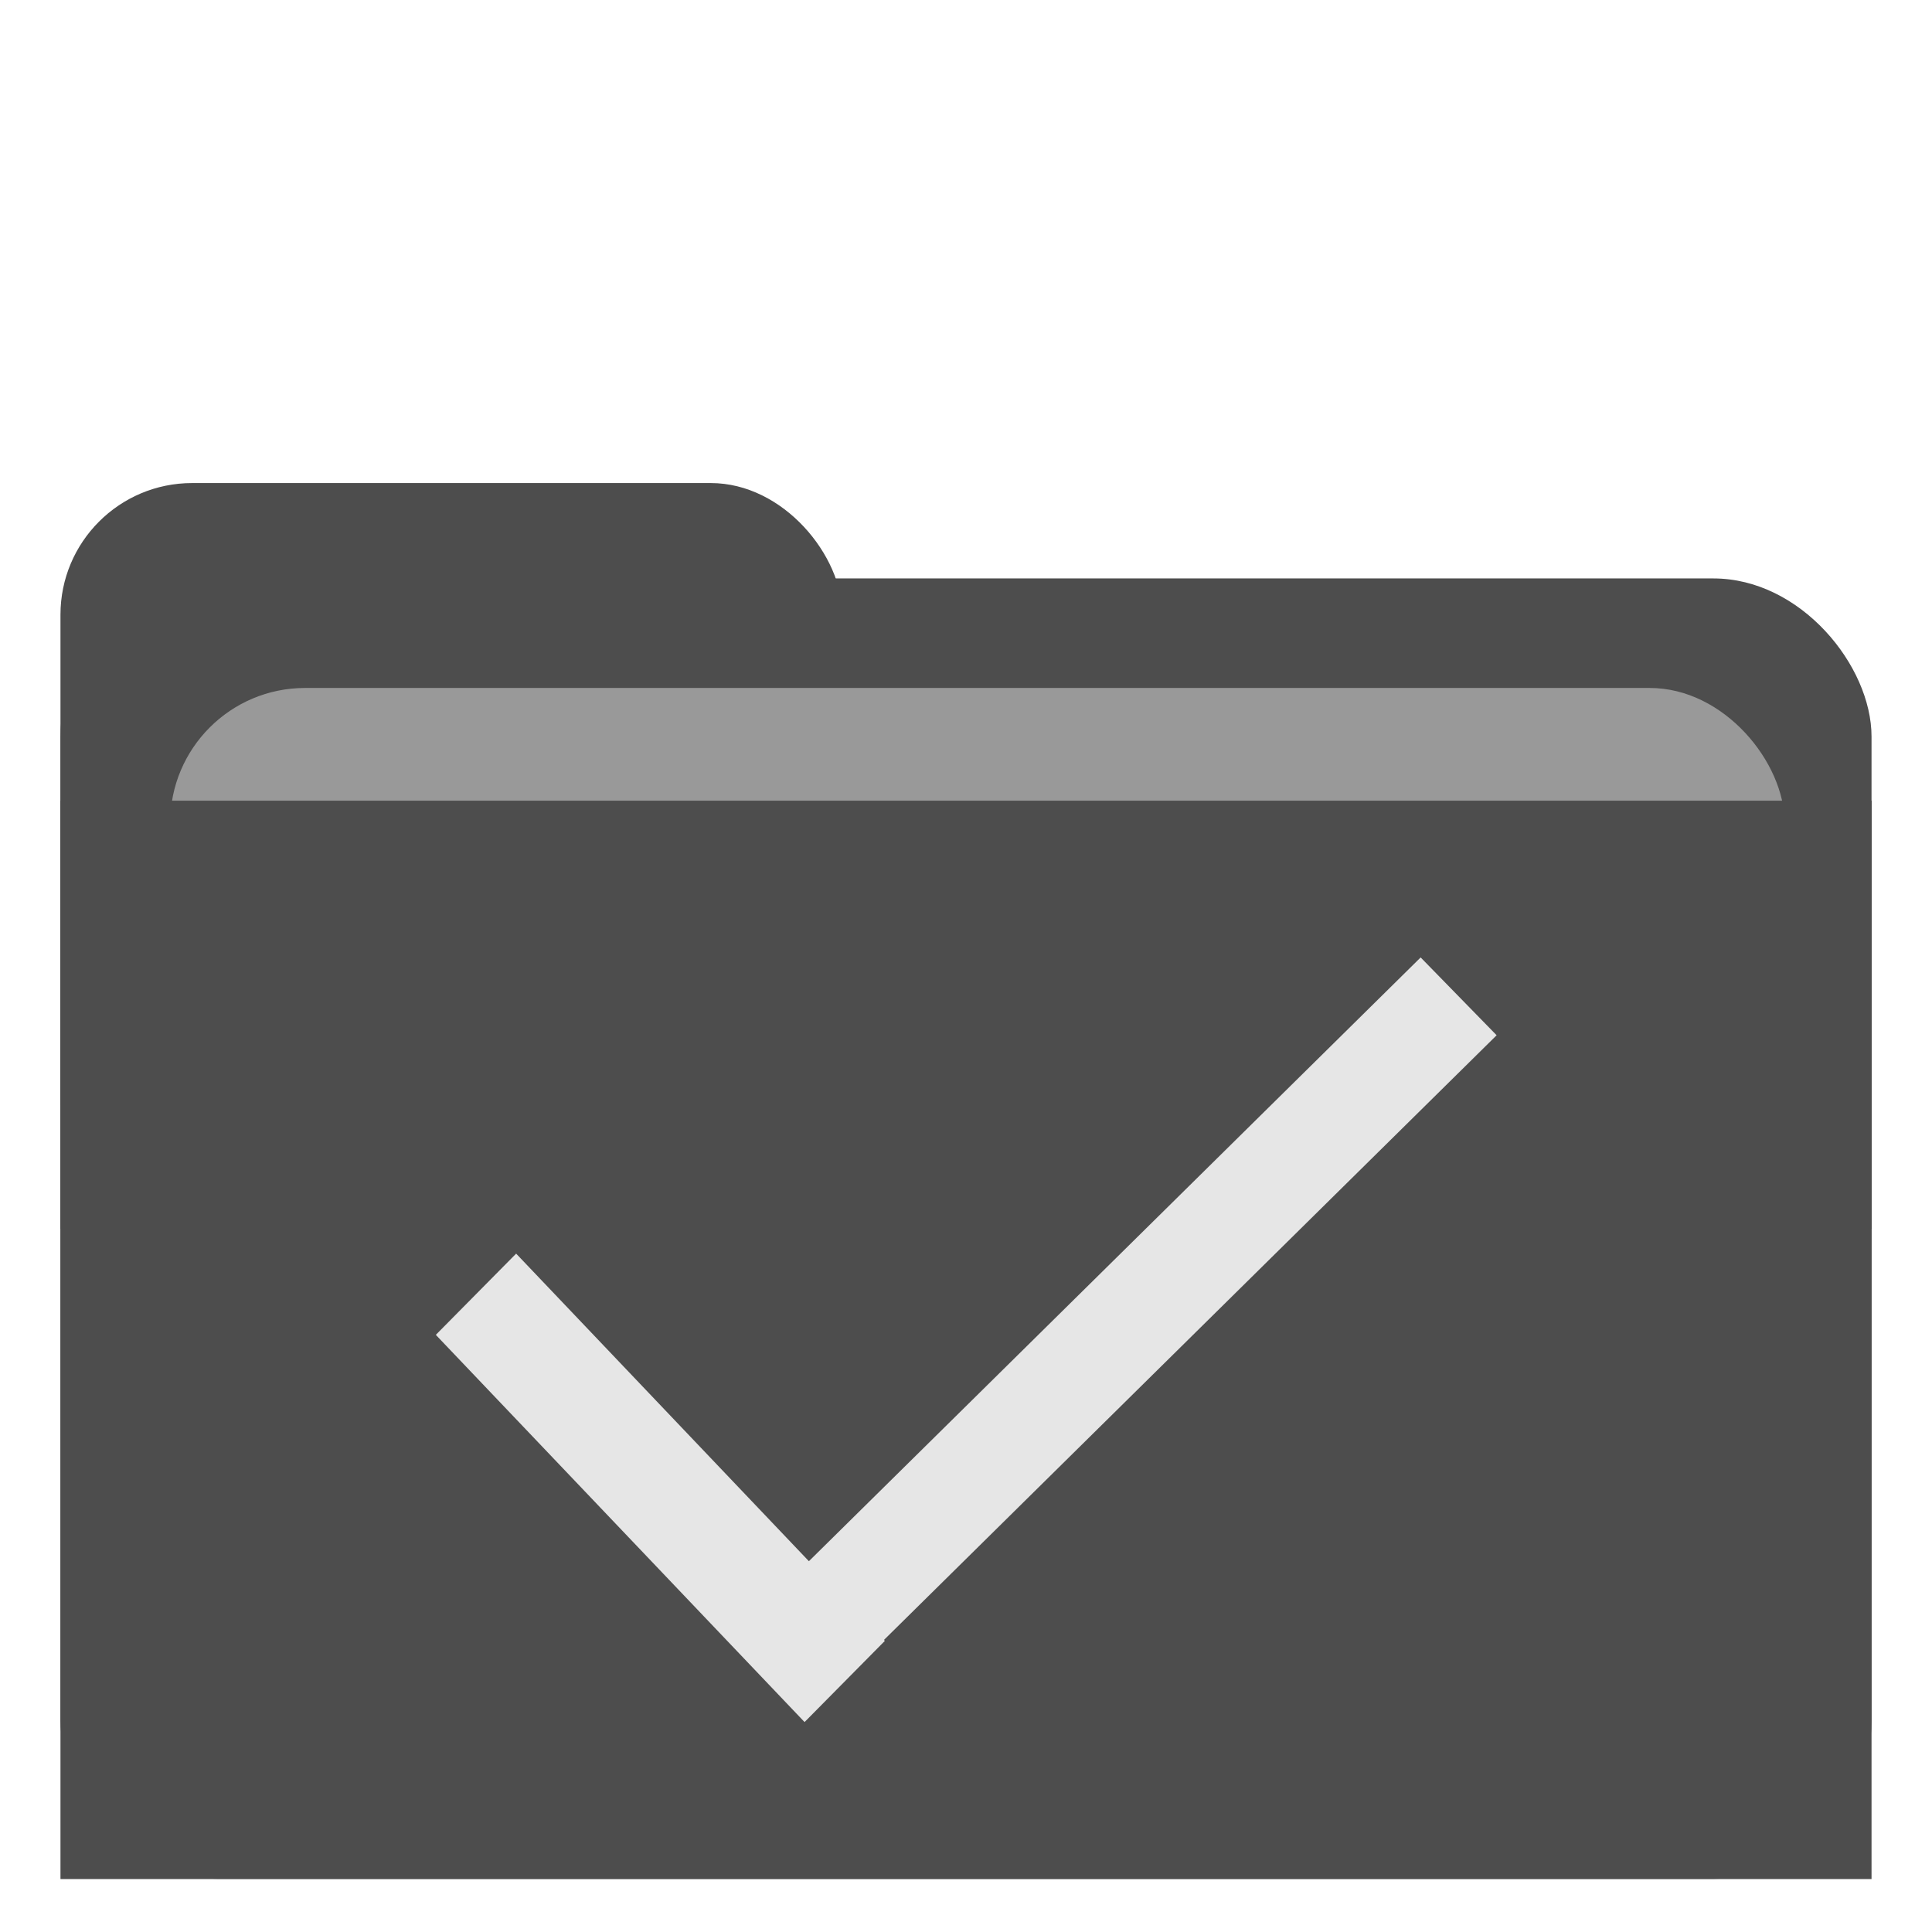 <?xml version="1.0" encoding="UTF-8" standalone="no"?>
<svg
   xmlns:dc="http://purl.org/dc/elements/1.1/"
   xmlns:cc="http://creativecommons.org/ns#"
   xmlns:rdf="http://www.w3.org/1999/02/22-rdf-syntax-ns#"
   xmlns:svg="http://www.w3.org/2000/svg"
   xmlns="http://www.w3.org/2000/svg"
   xmlns:sodipodi="http://sodipodi.sourceforge.net/DTD/sodipodi-0.dtd"
   xmlns:inkscape="http://www.inkscape.org/namespaces/inkscape"
   width="32"
   height="32"
   viewBox="0 0 8.467 8.467"
   version="1.1"
   id="svg8"
   inkscape:version="1.0beta2 (unknown)"
   sodipodi:docname="folder-cleaner-symbolic.svg"
   inkscape:export-filename="/home/late/Pictures/inkscape/folder-cleaner-512.png"
   inkscape:export-xdpi="1639.9207"
   inkscape:export-ydpi="1639.9207">
  <defs
     id="defs2" />
  <sodipodi:namedview
     id="base"
     pagecolor="#ffffff"
     bordercolor="#666666"
     borderopacity="1.0"
     inkscape:pageopacity="0.0"
     inkscape:pageshadow="2"
     inkscape:zoom="13.090168"
     inkscape:cx="22.671147"
     inkscape:cy="19.198069"
     inkscape:document-units="px"
     inkscape:current-layer="layer1"
     inkscape:document-rotation="0"
     showgrid="false"
     inkscape:window-width="1920"
     inkscape:window-height="1016"
     inkscape:window-x="0"
     inkscape:window-y="27"
     inkscape:window-maximized="1"
     inkscape:snap-others="true"
     inkscape:object-nodes="false"
     inkscape:snap-intersection-paths="true"
     units="px"
     fit-margin-top="0"
     fit-margin-left="0"
     fit-margin-right="0"
     fit-margin-bottom="0" />
  <g
     inkscape:label="Layer 1"
     inkscape:groupmode="layer"
     id="layer1"
     transform="translate(-7.824,-4.305)">
    <rect
       style="fill:#4d4d4d;stroke-width:0.019"
       id="rect833"
       width="7.937"
       height="5.699"
       x="8.089"
       y="6.84"
       ry="0.693" />
    <rect
       style="fill:#4d4d4d;stroke-width:0.015"
       id="rect835"
       width="3.427"
       height="3.269"
       x="8.089"
       y="6.422"
       ry="0.577" />
    <rect
       ry="0.476"
       y="7.814"
       x="8.089"
       height="4.726"
       width="7.937"
       id="rect839"
       style="fill:#4d4d4d;stroke-width:0.017"
       rx="0" />
    <rect
       style="fill:#999999;stroke-width:0.018"
       id="rect867"
       width="7.075"
       height="1.476"
       x="8.57"
       y="7.32"
       ry="0.591" />
    <rect
       style="fill:#4d4d4d;stroke-width:0.018"
       id="rect841"
       width="7.937"
       height="1.876"
       x="8.089"
       y="7.814"
       ry="0" />
    <path
       id="rect877"
       style="fill:#e6e6e6;stroke-width:0.014;fill-opacity:1"
       d="m 14.05,8.501 -2.681,2.646 -1.283,-1.348 -0.352,0.356 1.616,1.697 0.352,-0.356 -0.004,-0.004 2.685,-2.65 z"
       inkscape:connector-curvature="0" />
  </g>
</svg>
